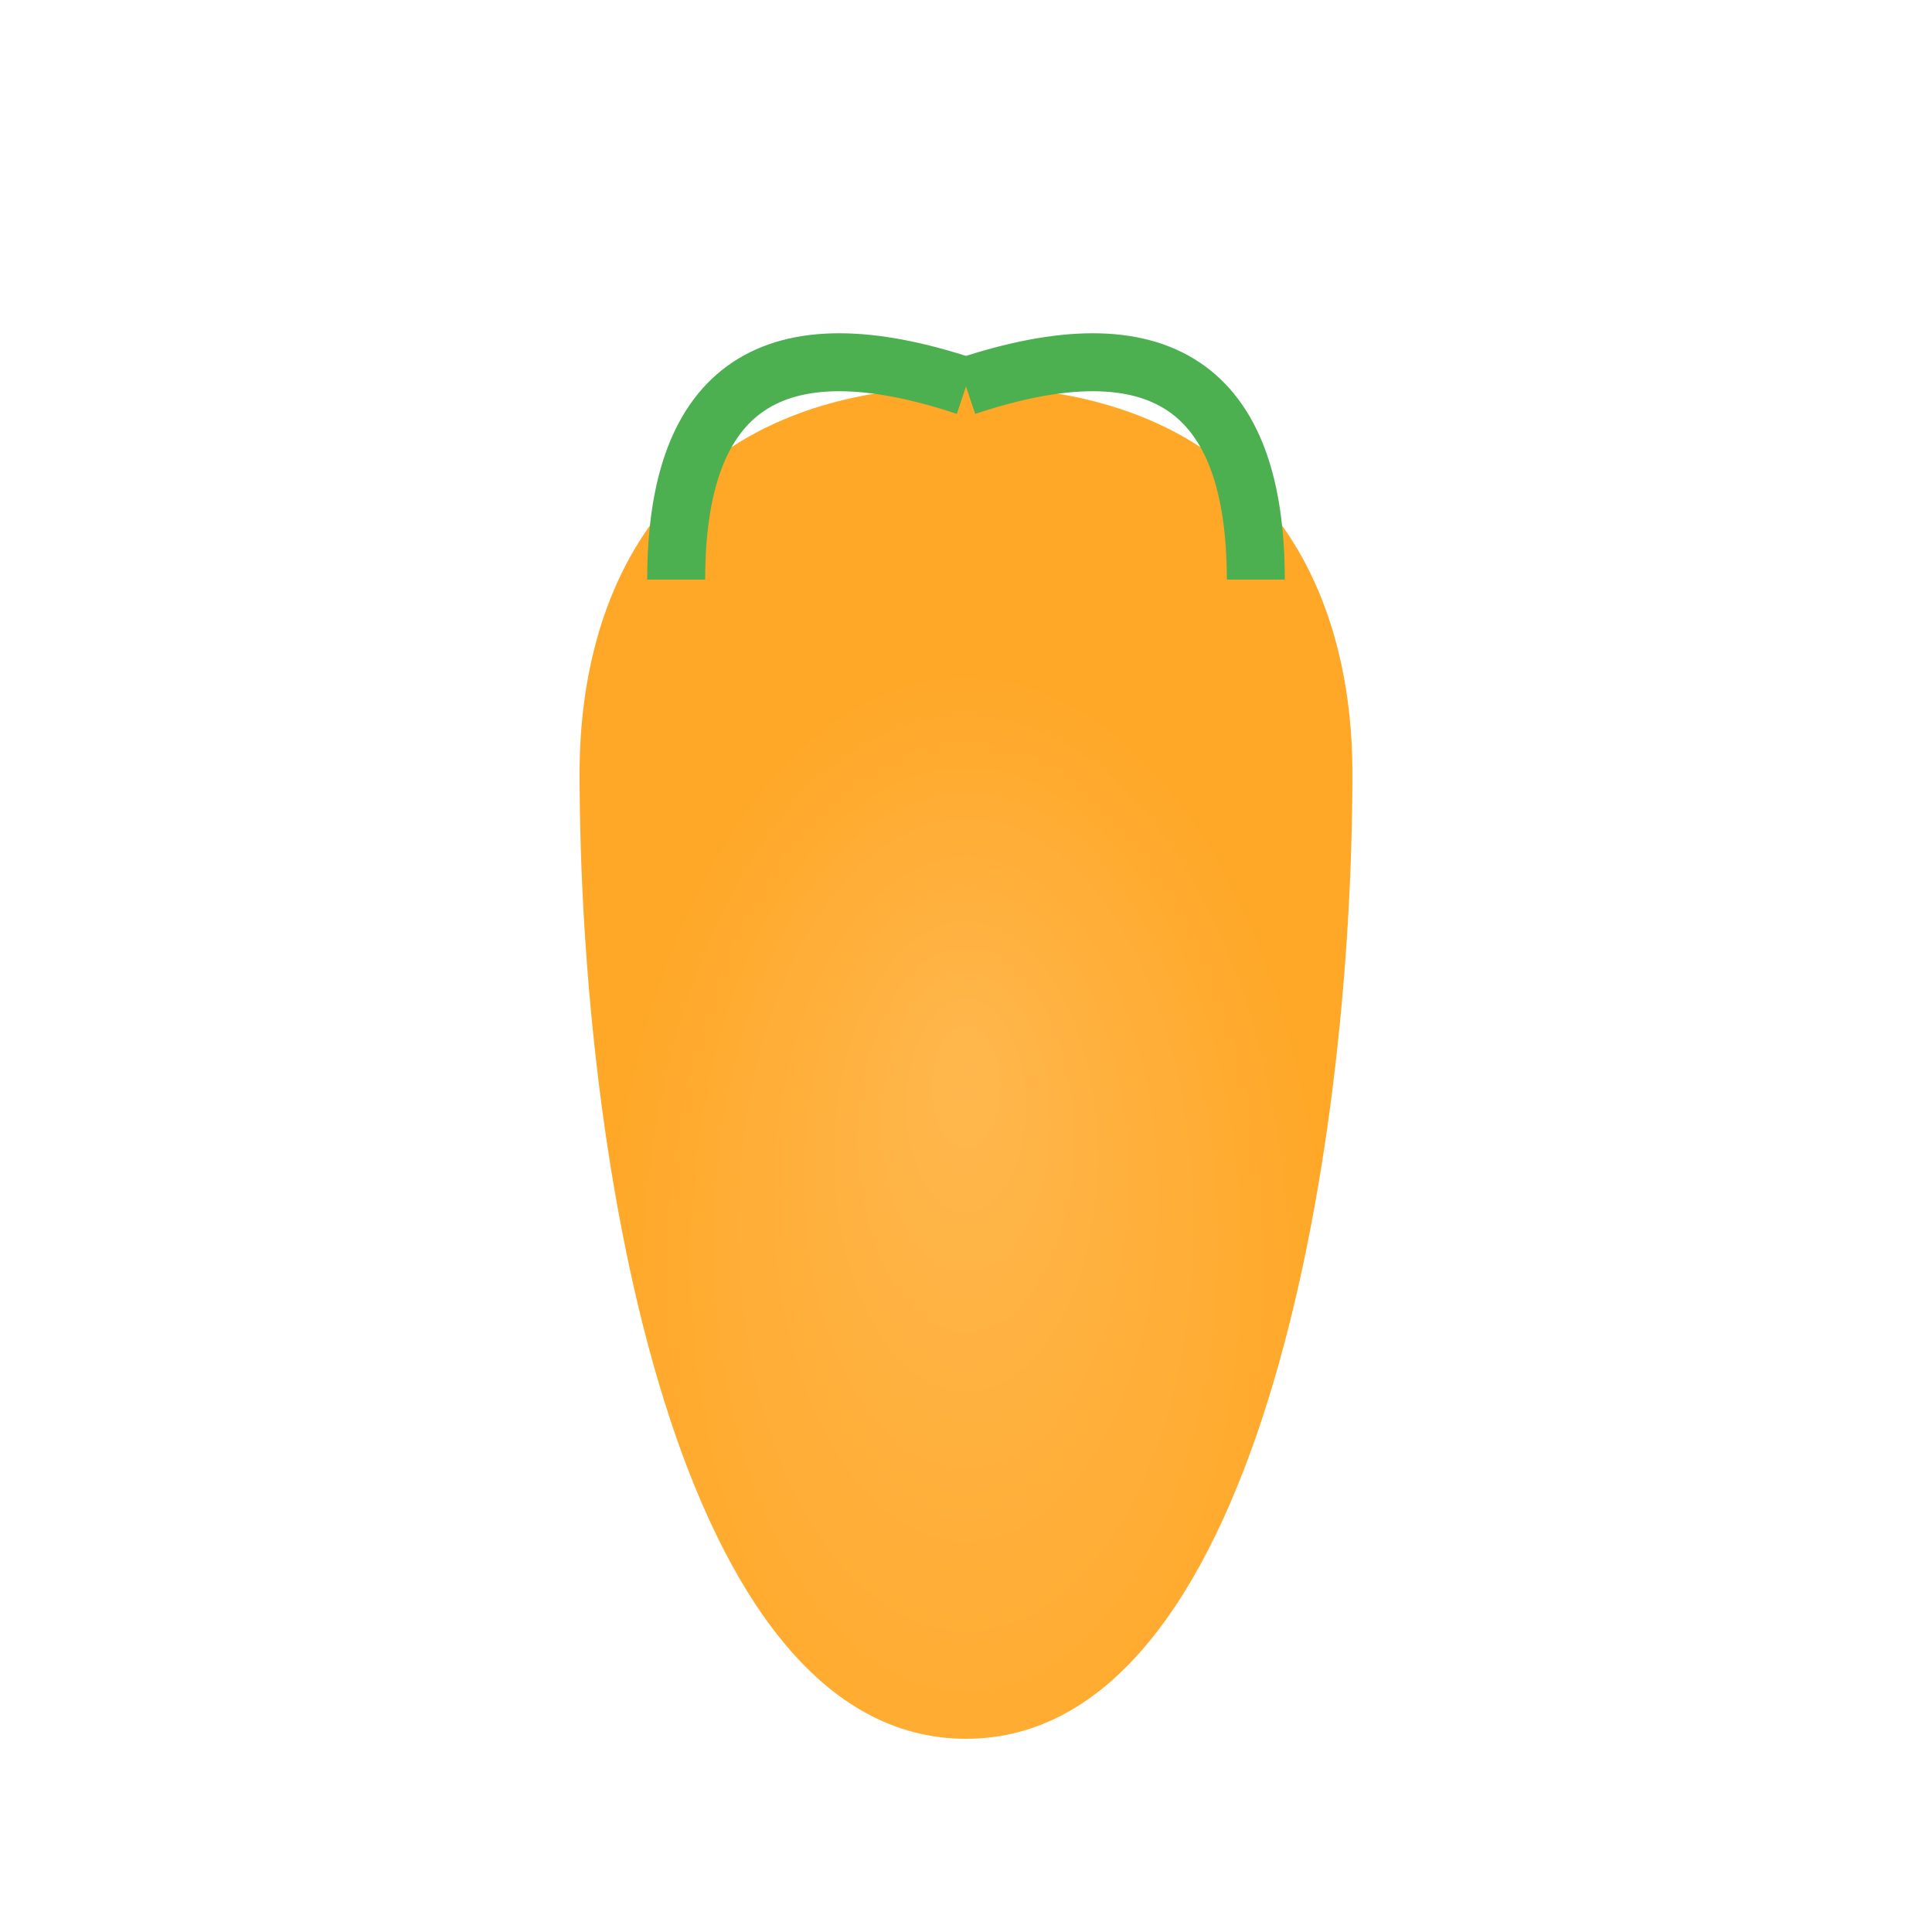 <?xml version="1.0" encoding="UTF-8"?>
<svg width="100" height="100" viewBox="0 0 100 100" xmlns="http://www.w3.org/2000/svg">
    <defs>
        <radialGradient id="squashGradient" cx="50%" cy="70%" r="50%" fx="50%" fy="50%">
            <stop offset="0%" style="stop-color:#FFB74D"/>
            <stop offset="100%" style="stop-color:#FFA726"/>
        </radialGradient>
    </defs>
    <path d="M50 20 C35 20 30 30 30 40 C30 60 35 90 50 90 C65 90 70 60 70 40 C70 30 65 20 50 20" fill="url(#squashGradient)"/>
    <path d="M50 20 Q65 15 65 30" stroke="#4CAF50" fill="none" stroke-width="3"/>
    <path d="M50 20 Q35 15 35 30" stroke="#4CAF50" fill="none" stroke-width="3"/>
</svg>

